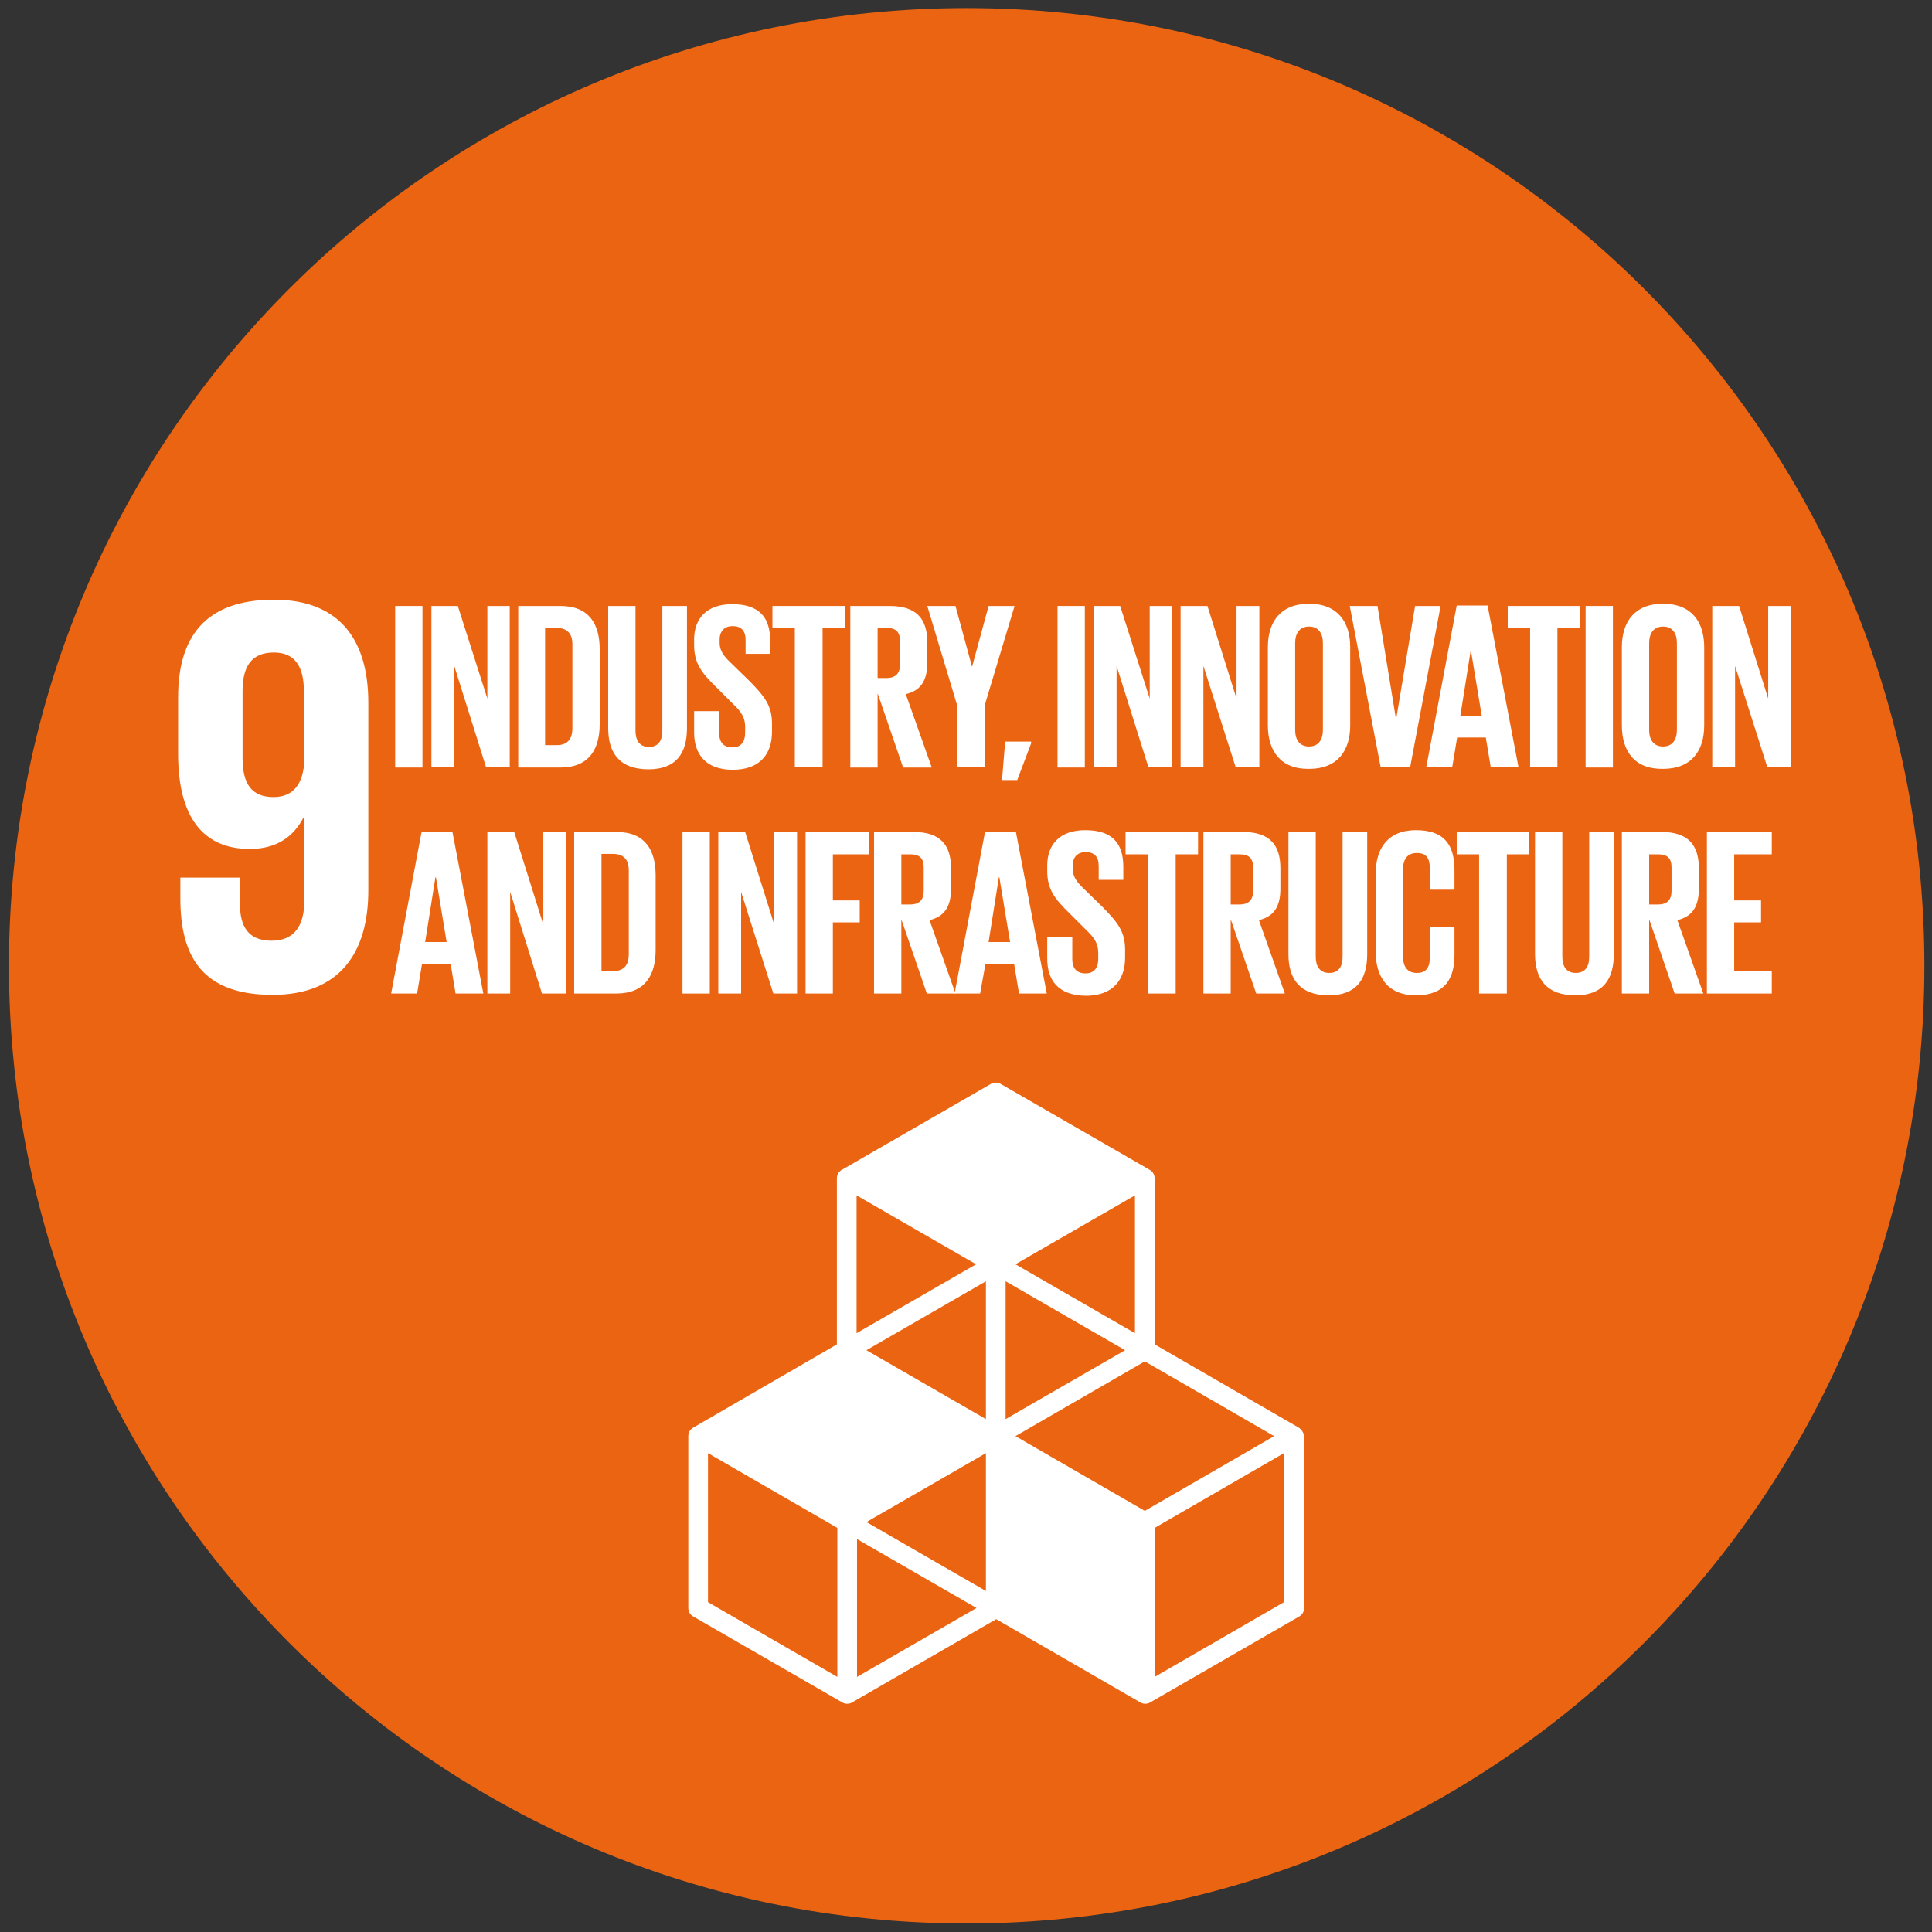 <?xml version="1.0" encoding="utf-8"?>
<!-- Generator: Adobe Illustrator 23.0.3, SVG Export Plug-In . SVG Version: 6.00 Build 0)  -->
<svg version="1.1" id="Layer_1" xmlns="http://www.w3.org/2000/svg" xmlns:xlink="http://www.w3.org/1999/xlink" x="0px" y="0px"
	 viewBox="0 0 431.7 431.7" style="enable-background:new 0 0 431.7 431.7;" xml:space="preserve">
<rect x="0" y="0" width="431.7" height="431.7" fill="#333333" stroke="none"/>
<style type="text/css">
	.st0{fill:#EB6411;}
	.st1{fill:#FFFFFF;}
</style>
<title>ods9</title>
<path class="st0" d="M216,429.8L216,429.8c-118.2,0-214-95.8-214-214v0c0-118.2,95.8-214,214-214h0c118.2,0,214,95.8,214,214v0
	C430,334,334.2,429.8,216,429.8z"/>
<path class="st1" d="M290.2,319L258,300.4v-37.1c0-0.8-0.4-1.5-1.1-1.9l-33.3-19.2c-0.7-0.4-1.5-0.4-2.2,0l-33.3,19.2
	c-0.7,0.4-1.1,1.1-1.1,1.9v37.1L154.9,319c-0.7,0.4-1.1,1.1-1.1,1.9v38.4c0,0.8,0.4,1.5,1.1,1.9l33.3,19.2c0.3,0.2,0.7,0.3,1.1,0.3
	c0.4,0,0.8-0.1,1.1-0.3l32.2-18.6l32.2,18.6c0.3,0.2,0.7,0.3,1.1,0.3c0.4,0,0.8-0.1,1.1-0.3l33.3-19.2c0.7-0.4,1.1-1.1,1.1-1.9
	v-38.4C291.3,320.1,290.8,319.4,290.2,319 M220.3,355.5l-26.7-15.4l26.7-15.4V355.5z M251.4,301.7l-26.7,15.4v-30.8L251.4,301.7z
	 M220.3,317.1l-26.7-15.4l26.7-15.4V317.1z M226.9,320.9l28.9-16.7l28.9,16.7l-28.9,16.7L226.9,320.9z M253.6,297.9l-26.7-15.4
	l26.7-15.4V297.9z M218.1,282.5l-26.7,15.4v-30.8L218.1,282.5z M187.1,374.7L158.2,358v-33.3l28.9,16.7V374.7z M191.5,374.7v-30.8
	l26.7,15.4L191.5,374.7z M286.9,358L258,374.7v-33.3l28.9-16.7V358z"/>
<path class="st1" d="M82.3,157c0-13.4-5.9-23-21.1-23c-15.4,0-21.4,8.4-21.4,21.8v12.7c0,14.1,5.6,21.2,16,21.2c6.1,0,9.8-2.8,12-7
	H68v18.6c0,5.2-2,8.9-7.3,8.9c-5.2,0-7.1-3.1-7.1-8.4v-5.7H40.3v4.6c0,12.7,4.6,21.6,20.6,21.6c15.3,0,21.4-9.8,21.4-23.3V157z
	 M68,170.2c-0.3,4.8-2.3,7.9-6.9,7.9c-5,0-6.9-3.1-6.9-8.7v-15c0-5.5,2-8.6,7-8.6c4.8,0,6.7,3.3,6.7,8.6V170.2z"/>
<rect x="88.3" y="135.4" class="st1" width="6.1" height="36.1"/>
<polygon class="st1" points="101.5,148.8 101.5,171.4 96.4,171.4 96.4,135.4 102.3,135.4 108.9,156.1 108.9,135.4 113.9,135.4
	113.9,171.4 108.6,171.4 "/>
<path class="st1" d="M134,145.1v16.7c0,5.5-2.3,9.7-8.8,9.7h-9.4v-36.1h9.4C131.7,135.4,134,139.5,134,145.1 M124.4,166.5
	c2.5,0,3.5-1.5,3.5-3.7v-18.9c0-2.1-1-3.6-3.5-3.6h-2.6v26.2H124.4z"/>
<path class="st1" d="M153.5,135.4v27.3c0,5.6-2.4,9.2-8.6,9.2c-6.4,0-9-3.6-9-9.2v-27.3h6.1v27.9c0,2.1,0.9,3.6,3,3.6
	c2.1,0,3-1.4,3-3.6v-27.9H153.5z"/>
<path class="st1" d="M155.1,163.7v-4.8h5.6v4.9c0,2,0.9,3.2,3,3.2c1.9,0,2.8-1.3,2.8-3.2v-1.4c0-2.1-0.9-3.4-2.7-5.1l-3.6-3.6
	c-3.5-3.4-5.1-5.5-5.1-9.6v-1.2c0-4.5,2.6-7.9,8.5-7.9c6.1,0,8.5,3,8.5,8.2v2.9h-5.5v-3.1c0-2.1-1-3.1-2.9-3.1c-1.7,0-2.9,1-2.9,3
	v0.7c0,2,1.1,3.2,2.9,4.9l3.9,3.8c3.3,3.4,4.9,5.4,4.9,9.4v1.8c0,5-2.7,8.5-8.8,8.5S155.1,168.4,155.1,163.7"/>
<polygon class="st1" points="172.6,135.4 188.8,135.4 188.8,140.3 183.8,140.3 183.8,171.4 177.6,171.4 177.6,140.3 172.6,140.3 "/>
<path class="st1" d="M196.1,154.9v16.6H190v-36.1h8.8c6.1,0,8.4,3,8.4,8.1v4.6c0,3.9-1.4,6.2-4.8,7l5.8,16.4h-6.4L196.1,154.9z
	 M196.1,140.3v11.2h2c2.1,0,3-1.1,3-3v-5.3c0-2-0.9-2.9-3-2.9H196.1z"/>
<polygon class="st1" points="220,157.7 220,171.4 213.9,171.4 213.9,157.7 207.2,135.4 213.5,135.4 217.2,149 217.2,149
	220.9,135.4 226.7,135.4 "/>
<polygon class="st1" points="230.4,166.1 227.3,174.3 223.9,174.3 224.6,165.7 230.4,165.7 "/>
<rect x="236.3" y="135.4" class="st1" width="6.1" height="36.1"/>
<polygon class="st1" points="249.5,148.8 249.5,171.4 244.4,171.4 244.4,135.4 250.3,135.4 256.9,156.1 256.9,135.4 261.9,135.4
	261.9,171.4 256.6,171.4 "/>
<polygon class="st1" points="268.9,148.8 268.9,171.4 263.8,171.4 263.8,135.4 269.8,135.4 276.3,156.1 276.3,135.4 281.4,135.4
	281.4,171.4 276.1,171.4 "/>
<path class="st1" d="M283.3,162.1v-17.5c0-5.6,2.8-9.7,9.2-9.7c6.4,0,9.2,4.1,9.2,9.7v17.5c0,5.6-2.8,9.7-9.2,9.7
	C286.1,171.9,283.3,167.7,283.3,162.1 M295.6,163.1v-19.4c0-2.2-1-3.7-3.1-3.7c-2.1,0-3.1,1.5-3.1,3.7v19.4c0,2.2,1,3.7,3.1,3.7
	C294.6,166.8,295.6,165.3,295.6,163.1"/>
<polygon class="st1" points="321.9,135.4 315.1,171.4 308.5,171.4 301.6,135.4 307.8,135.4 311.9,160.5 312,160.5 316.2,135.4 "/>
<path class="st1" d="M318.7,171.4l6.8-36.1h6.9l6.9,36.1h-6.2l-1.1-6.6h-6.4l-1.1,6.6H318.7z M326.3,160h4.8l-2.4-14.5h-0.1
	L326.3,160z"/>
<polygon class="st1" points="336.9,135.4 353.1,135.4 353.1,140.3 348,140.3 348,171.4 341.9,171.4 341.9,140.3 336.9,140.3 "/>
<rect x="354.3" y="135.4" class="st1" width="6.1" height="36.1"/>
<path class="st1" d="M362.4,162.1v-17.5c0-5.6,2.8-9.7,9.2-9.7c6.4,0,9.2,4.1,9.2,9.7v17.5c0,5.6-2.8,9.7-9.2,9.7
	C365.1,171.9,362.4,167.7,362.4,162.1 M374.7,163.1v-19.4c0-2.2-1-3.7-3.1-3.7c-2.1,0-3.1,1.5-3.1,3.7v19.4c0,2.2,1,3.7,3.1,3.7
	C373.7,166.8,374.7,165.3,374.7,163.1"/>
<polygon class="st1" points="387.7,148.8 387.7,171.4 382.6,171.4 382.6,135.4 388.6,135.4 395.1,156.1 395.1,135.4 400.2,135.4
	400.2,171.4 394.9,171.4 "/>
<path class="st1" d="M87.4,222l6.8-36.1h6.9L108,222h-6.2l-1.1-6.6h-6.4l-1.1,6.6H87.4z M95,210.5h4.8l-2.4-14.5h-0.1L95,210.5z"/>
<polygon class="st1" points="114,199.3 114,222 108.9,222 108.9,185.9 114.9,185.9 121.4,206.6 121.4,185.9 126.5,185.9 126.5,222
	121.1,222 "/>
<path class="st1" d="M146.5,195.6v16.7c0,5.5-2.3,9.7-8.8,9.7h-9.4v-36.1h9.4C144.2,185.9,146.5,190,146.5,195.6 M137,217
	c2.5,0,3.5-1.5,3.5-3.7v-18.9c0-2.1-1-3.6-3.5-3.6h-2.6V217H137z"/>
<rect x="152.5" y="185.9" class="st1" width="6.1" height="36.1"/>
<polygon class="st1" points="165.6,199.3 165.6,222 160.5,222 160.5,185.9 166.5,185.9 173,206.6 173,185.9 178.1,185.9 178.1,222
	172.8,222 "/>
<polygon class="st1" points="180,185.9 194.2,185.9 194.2,190.9 186.1,190.9 186.1,201.2 192.1,201.2 192.1,206.1 186.1,206.1
	186.1,222 180,222 "/>
<path class="st1" d="M201.4,205.4V222h-6.1v-36.1h8.8c6.1,0,8.4,3,8.4,8.1v4.6c0,3.9-1.4,6.2-4.8,7l5.8,16.4h-6.4L201.4,205.4z
	 M201.4,190.9v11.2h2c2.1,0,3-1.1,3-3v-5.3c0-2-0.9-2.9-3-2.9H201.4z"/>
<path class="st1" d="M213.3,222l6.8-36.1h6.9l6.9,36.1h-6.2l-1.1-6.6h-6.4L219,222H213.3z M220.9,210.5h4.8l-2.4-14.5h-0.1
	L220.9,210.5z"/>
<path class="st1" d="M234,214.2v-4.8h5.6v4.9c0,2,0.9,3.2,3,3.2c1.9,0,2.8-1.3,2.8-3.2v-1.4c0-2.1-0.9-3.4-2.7-5.1l-3.6-3.6
	c-3.5-3.4-5.1-5.5-5.1-9.6v-1.2c0-4.5,2.6-7.9,8.5-7.9c6.1,0,8.5,3,8.5,8.2v2.9h-5.5v-3.1c0-2.1-1-3.1-2.9-3.1c-1.7,0-2.9,1-2.9,3
	v0.7c0,2,1.1,3.2,2.9,4.9l3.9,3.8c3.3,3.4,4.9,5.4,4.9,9.4v1.8c0,4.9-2.7,8.5-8.8,8.5C236.4,222.4,234,219,234,214.2"/>
<polygon class="st1" points="251.5,185.9 267.7,185.9 267.7,190.9 262.7,190.9 262.7,222 256.5,222 256.5,190.9 251.5,190.9 "/>
<path class="st1" d="M275,205.4V222h-6.1v-36.1h8.8c6.1,0,8.4,3,8.4,8.1v4.6c0,3.9-1.4,6.2-4.8,7l5.8,16.4h-6.4L275,205.4z
	 M275,190.9v11.2h2c2.1,0,3-1.1,3-3v-5.3c0-2-0.9-2.9-3-2.9H275z"/>
<path class="st1" d="M305.5,185.9v27.3c0,5.6-2.4,9.2-8.6,9.2c-6.4,0-9-3.6-9-9.2v-27.3h6.1v27.9c0,2.1,0.9,3.6,3,3.6s3-1.4,3-3.6
	v-27.9H305.5z"/>
<path class="st1" d="M307.4,212.7v-17.5c0-5.6,2.7-9.7,9-9.7c6.7,0,8.6,3.7,8.6,9v4.3h-5.5v-4.7c0-2.2-0.7-3.5-2.9-3.5
	c-2.2,0-3.1,1.5-3.1,3.7v19.4c0,2.2,0.9,3.7,3.1,3.7c2.2,0,2.9-1.4,2.9-3.5v-6.7h5.5v6.2c0,5.2-2.1,9-8.6,9
	C310.1,222.4,307.4,218.3,307.4,212.7"/>
<polygon class="st1" points="325.5,185.9 341.7,185.9 341.7,190.9 336.7,190.9 336.7,222 330.5,222 330.5,190.9 325.5,190.9 "/>
<path class="st1" d="M360.6,185.9v27.3c0,5.6-2.4,9.2-8.6,9.2c-6.4,0-9-3.6-9-9.2v-27.3h6.1v27.9c0,2.1,0.9,3.6,3,3.6s3-1.4,3-3.6
	v-27.9H360.6z"/>
<path class="st1" d="M368.5,205.4V222h-6.1v-36.1h8.8c6.1,0,8.4,3,8.4,8.1v4.6c0,3.9-1.4,6.2-4.8,7l5.8,16.4h-6.4L368.5,205.4z
	 M368.5,190.9v11.2h2c2.1,0,3-1.1,3-3v-5.3c0-2-0.9-2.9-3-2.9H368.5z"/>
<polygon class="st1" points="381.4,185.9 395.9,185.9 395.9,190.9 387.5,190.9 387.5,201.2 393.5,201.2 393.5,206.1 387.5,206.1
	387.5,217 395.9,217 395.9,222 381.4,222 "/>
</svg>
